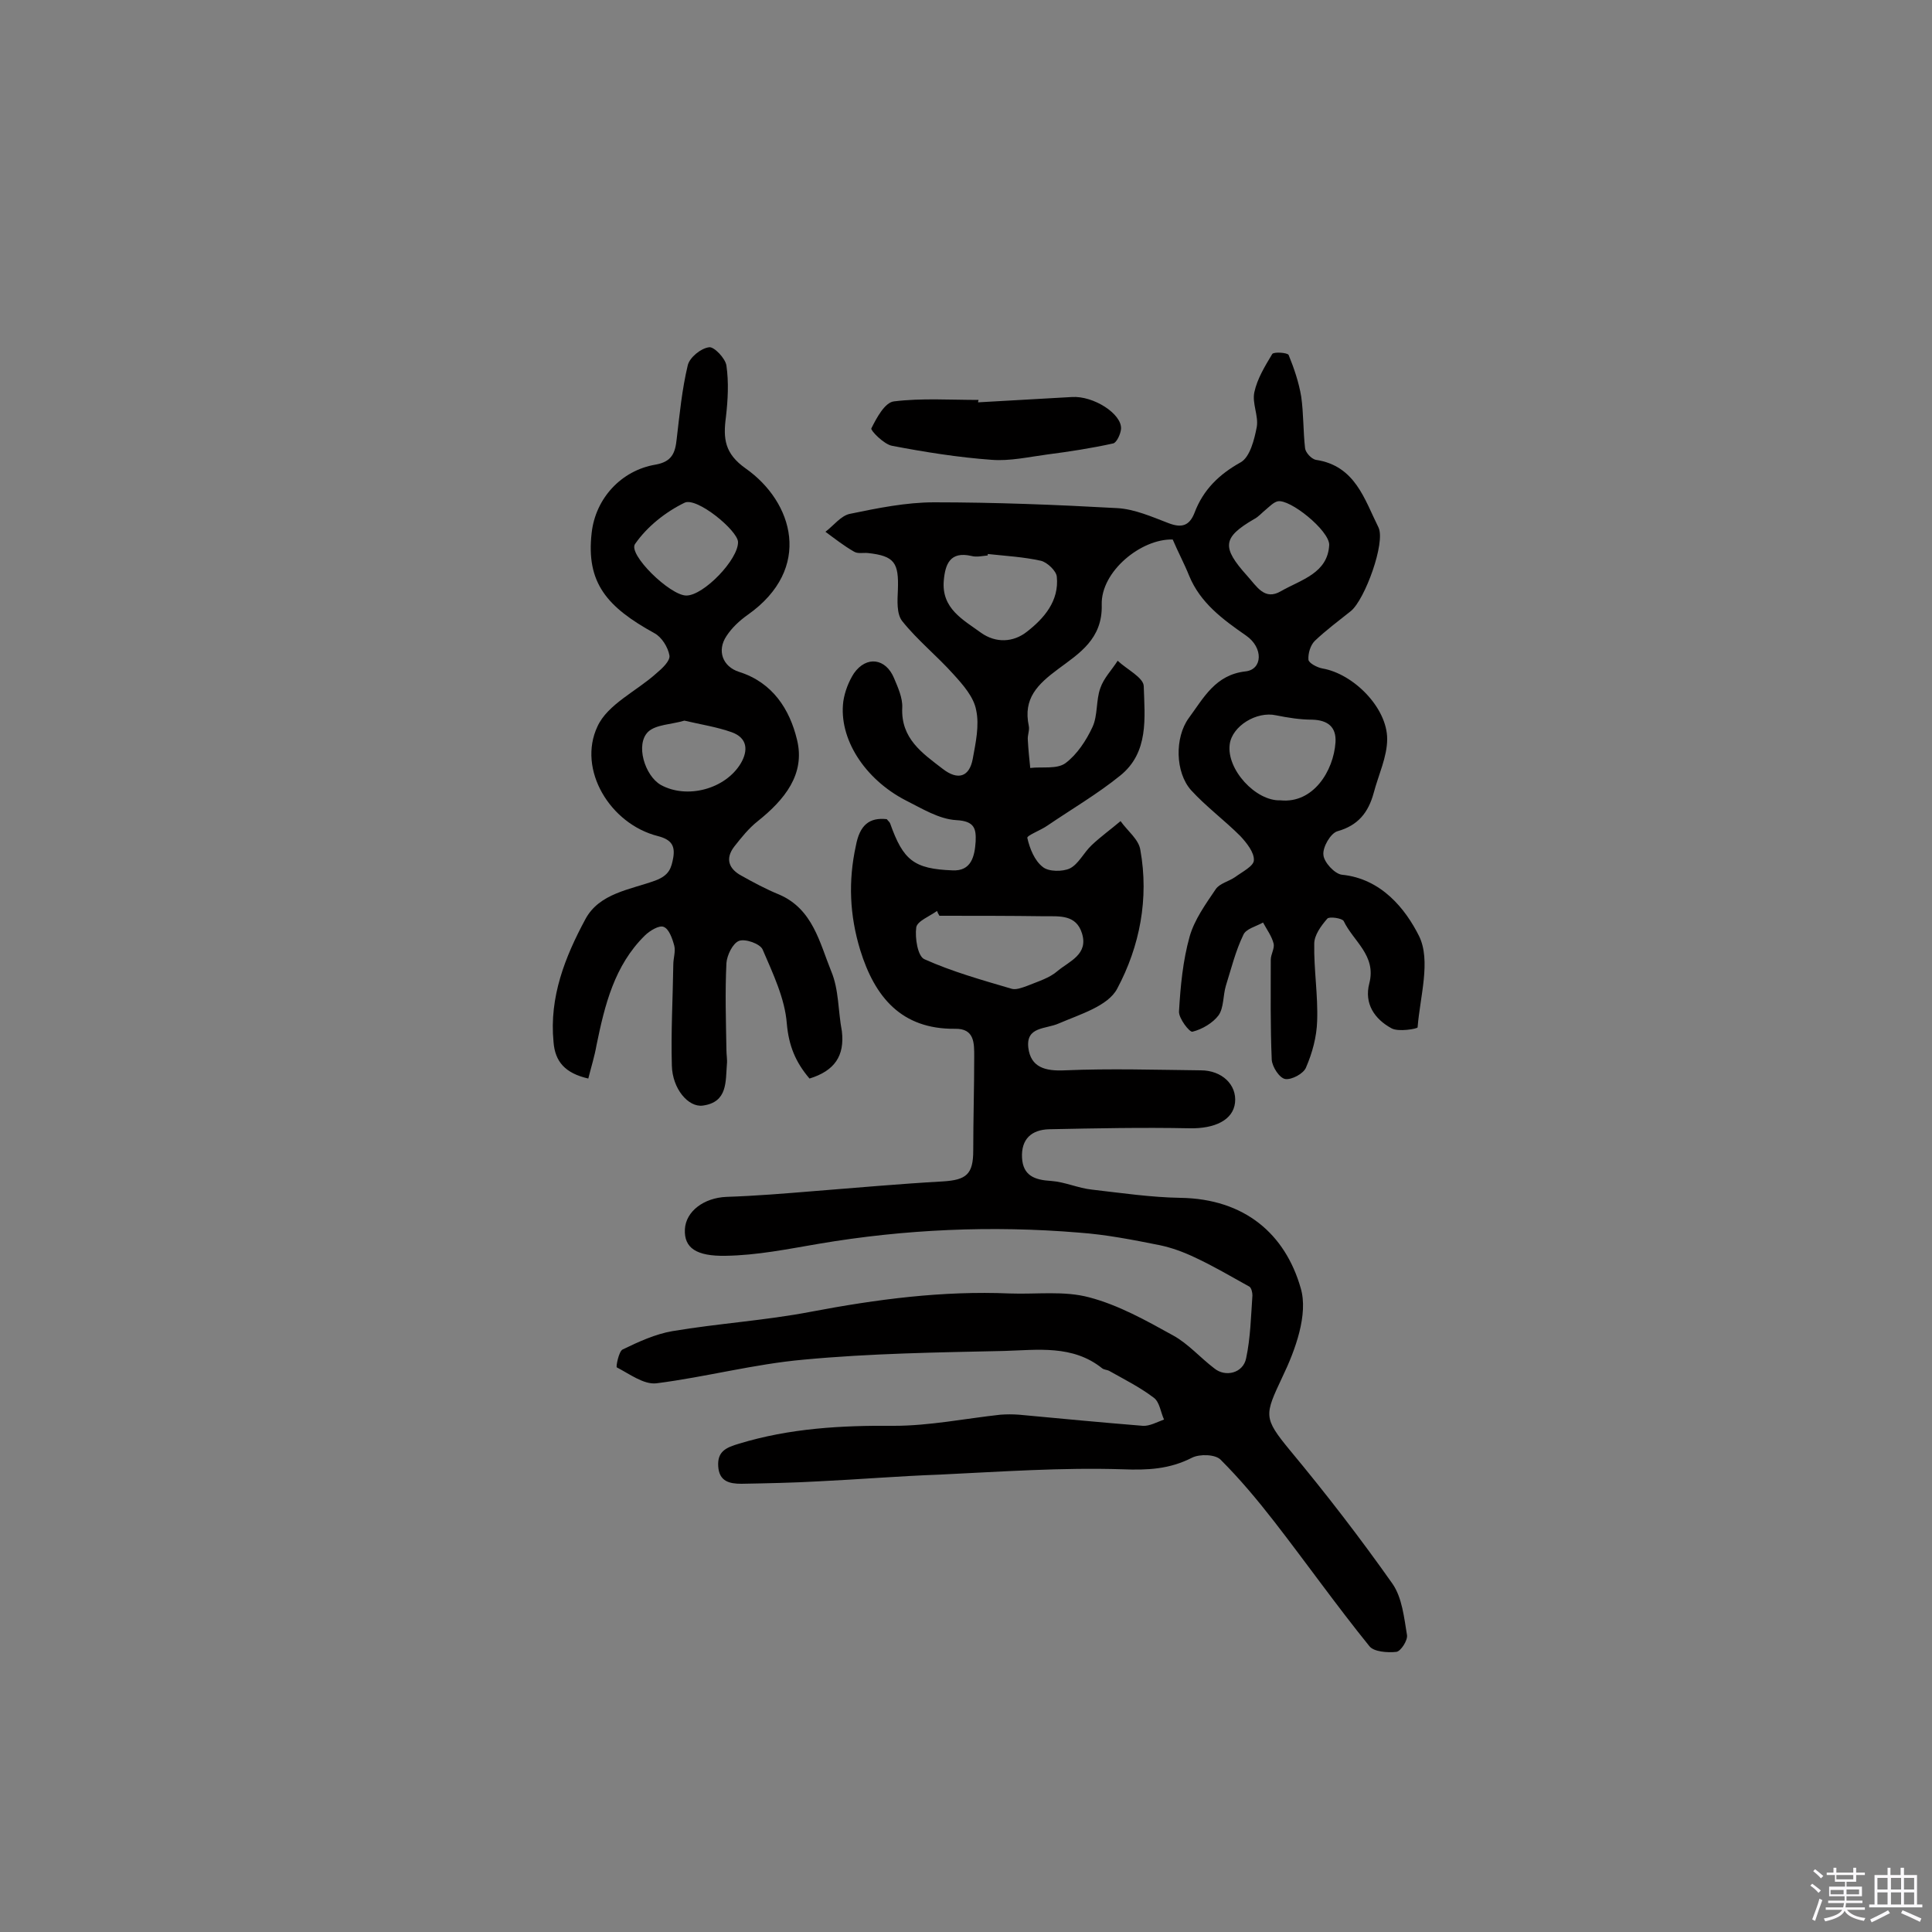 <svg enable-background="new 0 0 400 400" viewBox="0 0 400 400" xmlns="http://www.w3.org/2000/svg"><rect x="0" y="0" width="400" height="400" fill="#808080" stroke="none"/><path d="m374.8 390.4.4-.4c.7.5 1.3 1 1.8 1.4l-.5.5c-.5-.6-1.1-1.1-1.7-1.5zm1 7.3-.6-.3c.5-1.4 1.1-2.8 1.5-4.3.2.1.4.2.6.3-.5 1.3-1 2.8-1.5 4.3zm-.4-10.3.4-.4c.4.3 1 .8 1.7 1.4l-.5.5c-.4-.5-1-1-1.6-1.5zm2.5.3h1.7v-1h.6v1h3.5v-1h.6v1h1.8v.5h-1.8v1.4h-2v1h3.2v2h-3.2v.9h3.3v.5h-3.4c0 .3-.1.6-.1.9h4v.5h-3.7c.7.9 1.9 1.5 3.8 1.7-.1.2-.2.4-.3.6-2.1-.4-3.5-1.1-4-2.1-.4 1-1.8 1.7-4 2.2-.1-.2-.2-.4-.3-.6 2.1-.4 3.4-1 3.8-1.8h-3.4v-.5h3.6c.1-.3.1-.6.2-.9h-3.3v-.5h3.4c0-.3 0-.6 0-.9h-3.2v-2h3.3v-1h-2.1v-1.4h-1.7v-.5zm1.1 3.5v1h2.7c0-.3 0-.4 0-.4 0-.1 0-.2 0-.2 0-.1 0-.2 0-.3h-2.7zm1.2-3v.9h3.5v-.9zm4.7 3h-2.6v.6.4h2.6z" fill="#fbfafc"/><path d="m393.6 386.7h.6v1.5h2.7v6.1h1.1v.6h-11v-.6h1.1v-6.1h2.7v-1.5h.6v1.5h2.1v-1.5zm-2.7 8.8.4.6c-1.2.6-2.5 1.3-3.8 1.9-.1-.2-.2-.4-.3-.6 1.2-.6 2.5-1.2 3.7-1.9zm-2.2-6.7v2.4h2.1v-2.4zm0 3v2.5h2.1v-2.5zm2.8-3v2.4h2.1v-2.4zm0 3v2.5h2.1v-2.5zm6 6.1c-1.4-.7-2.7-1.3-3.9-1.8l.3-.6c1.5.6 2.7 1.2 3.9 1.7zm-1.2-9.1h-2.1v2.4h2.1zm-2.1 3v2.5h2.1v-2.5z" fill="#fbfafc"/><g fill="#010000"><path d="m183.6 169.6c.3.4.6.6.7.9 2.7 7.6 4.9 9.4 12.9 9.7 3.9.2 4.6-2.9 4.8-6 .1-2.6-.2-4.2-4-4.4-3.6-.2-7.1-2.4-10.5-4.1-8.5-4.4-13.9-12.8-12.9-20.5.3-2 1.1-4.1 2.2-5.8 2.6-3.7 6.6-3.1 8.3 1 .8 1.9 1.8 4.1 1.7 6.1-.3 6.4 4.1 9.4 8.4 12.7 3.1 2.4 5.5 1.7 6.2-2.1.6-3.3 1.4-6.9.7-10.1-.5-2.7-2.7-5.2-4.7-7.4-3.4-3.8-7.5-7.1-10.6-11-1.2-1.5-1-4.3-.9-6.5.2-5.6-.7-7-6.2-7.6-1-.1-2.1.2-2.9-.3-2.1-1.2-4-2.7-5.9-4.1 1.7-1.3 3.2-3.3 5-3.7 5.8-1.2 11.7-2.4 17.5-2.4 12.6 0 25.3.5 37.9 1.2 3.6.2 7.2 1.8 10.6 3.1 2.6 1 4.3.7 5.4-2.1 1.8-4.8 5.1-8 9.6-10.5 1.9-1.1 2.8-4.7 3.3-7.3.4-2.3-1-4.9-.5-7.2.6-2.8 2.2-5.4 3.7-7.9.3-.5 3.2-.3 3.4.2 1.1 2.7 2.1 5.6 2.6 8.6.5 3.5.4 7.2.8 10.7.1.9 1.3 2.2 2.2 2.4 8.2 1.2 10.1 8.2 13 14 1.5 3.1-2.8 14.9-5.7 17.3-2.5 2-5.2 4-7.5 6.2-.9.9-1.4 2.6-1.3 3.9.1.7 1.8 1.6 2.9 1.8 6.4 1.1 13.4 8.1 13.4 14.6 0 3.7-1.8 7.4-2.8 11.2-1.1 4-3.2 6.7-7.5 7.9-1.4.4-3.1 3.3-2.9 4.9.1 1.5 2.3 3.9 3.8 4.1 8.2.8 13.2 7.1 16 12.7 2.5 5.1.2 12.5-.3 18.9 0 .3-4 1-5.4.2-3.5-1.9-5.7-5.1-4.6-9.3 1.5-5.8-3.3-8.7-5.3-12.9-.3-.6-3-1-3.4-.5-1.3 1.5-2.7 3.4-2.7 5.2-.1 5.3.8 10.7.6 16-.1 3.3-1 6.6-2.3 9.6-.5 1.3-3 2.6-4.3 2.4-1.2-.2-2.7-2.5-2.8-4-.3-6.9-.2-13.8-.2-20.7 0-1.1.8-2.3.6-3.3-.4-1.6-1.4-2.9-2.2-4.4-1.4.8-3.6 1.3-4.1 2.6-1.6 3.3-2.5 7-3.6 10.5-.6 2-.4 4.5-1.5 6.1-1.2 1.6-3.4 2.9-5.4 3.4-.6.2-2.9-2.8-2.8-4.2.3-5.2.8-10.5 2.2-15.5 1-3.5 3.3-6.7 5.4-9.8.8-1.2 2.7-1.6 4-2.5 1.5-1.1 3.9-2.3 3.9-3.5.1-1.6-1.5-3.6-2.8-5-3.3-3.3-7.1-6.1-10.2-9.5-3.3-3.7-3.4-10.9-.5-14.9 3.1-4.2 5.5-9 11.8-9.7 3.5-.4 3.7-4.9.1-7.4-4.9-3.4-9.5-6.8-11.8-12.4-1-2.5-2.3-4.9-3.4-7.5-6.5-.2-14.9 6.6-14.7 13.5.2 7.1-4.7 10.1-9 13.3s-7.3 6.1-6.1 11.8c.2.9-.3 1.9-.2 2.9.1 1.9.3 3.9.5 5.8 2.5-.3 5.5.3 7.3-1 2.4-1.8 4.3-4.7 5.6-7.5 1.1-2.4.7-5.5 1.6-8 .7-2.1 2.4-3.8 3.6-5.7 1.9 1.8 5.4 3.5 5.4 5.3.2 6.5 1.1 13.7-4.9 18.5-4.7 3.8-10 6.9-15 10.3-1.4 1-4.4 2.1-4.2 2.6.5 2.2 1.5 4.7 3.2 6 1.2 1 4.1 1 5.6.3 1.8-.9 2.9-3.3 4.5-4.8 1.9-1.8 4-3.3 6-5 1.4 2 3.8 3.8 4.1 6 1.8 10-.1 19.9-4.8 28.7-1.9 3.6-7.7 5.3-12.1 7.2-2.7 1.2-6.8.6-6.3 5 .5 4.1 3.5 4.9 7.6 4.7 9.4-.4 18.8-.1 28.1 0 4.4 0 7.5 3 7.1 6.7-.4 3.6-4.2 5.4-9.4 5.3-9.7-.2-19.4 0-29.1.2-3.6.1-5.8 2-5.6 5.9.2 3.7 2.6 4.6 6 4.8 2.9.2 5.6 1.5 8.5 1.8 6.1.7 12.2 1.6 18.3 1.7 13.3.2 21.7 7.5 24.9 18.7 1.6 5.4-1.1 12.8-3.8 18.4-3.7 7.9-4 8.4 1.6 15.2 7.4 8.9 14.5 18.1 21.2 27.6 2 2.9 2.4 7 3 10.6.2 1.1-1.3 3.4-2.2 3.5-1.8.2-4.7 0-5.6-1.2-6.8-8.4-13.1-17.3-19.7-25.8-3.5-4.5-7.1-8.8-11.1-12.8-1.1-1.1-4.3-1.2-5.9-.4-4.7 2.4-9.2 2.6-14.4 2.4-12.6-.4-25.2.5-37.8 1.1-8.4.3-16.8 1-25.2 1.4-5.3.3-10.6.4-15.9.5-2.5 0-4.6-.5-4.8-3.6s1.6-3.9 4.3-4.7c10.5-3.2 21.2-3.8 32.1-3.7 7.3 0 14.7-1.5 22-2.3 1.3-.1 2.6-.1 3.9 0 8.5.8 17 1.6 25.6 2.3 1.4.1 3-.8 4.4-1.3-.7-1.5-.9-3.6-2.1-4.5-2.9-2.2-6.1-3.8-9.3-5.6-.4-.2-1-.2-1.4-.5-6.1-4.9-13.4-3.8-20.3-3.6-13.8.3-27.7.5-41.5 1.8-10.2.9-20.3 3.6-30.5 4.9-2.6.3-5.5-1.9-8.2-3.3-.2-.1.4-3.3 1.2-3.7 3.3-1.6 6.8-3.2 10.3-3.8 9.5-1.6 19.2-2.2 28.6-4 13.7-2.6 27.3-4.4 41.3-3.8 5.5.2 11.2-.6 16.4.8 6.1 1.6 11.8 4.8 17.4 7.9 3.1 1.7 5.6 4.6 8.5 6.8 2.3 1.9 6 1 6.6-2.1.9-4.2 1-8.7 1.3-13 0-.6-.2-1.5-.6-1.8-3.8-2.1-7.5-4.3-11.4-6.1-2.3-1.1-4.8-2-7.2-2.5-5.5-1.1-11.1-2.2-16.7-2.6-18-1.5-36.1-.7-53.8 2.3-6.5 1.1-12.8 2.4-19.4 2.5-6 .1-8.6-1.6-8.4-5.5.2-3.7 3.9-6.5 8.6-6.7 6.1-.2 12.1-.7 18.2-1.2 8.9-.7 17.7-1.5 26.6-2 4.9-.3 6.3-1.5 6.3-6.4 0-6.5.2-12.9.2-19.4 0-2.8.1-5.9-4-5.8-11.1.1-16.6-6.6-19.6-16.3-2.2-7.2-2.5-14.3-.9-21.6.8-4.3 2.8-5.9 6.4-5.5zm10.9 20c-.2-.3-.4-.7-.5-1-1.5 1.1-4.1 2.1-4.3 3.4-.3 2.2.3 6 1.7 6.6 5.8 2.6 11.9 4.3 18 6.1.9.3 2.2-.2 3.3-.6 2.2-.9 4.6-1.6 6.3-3.1 2.4-2 6.4-3.4 5-7.8-1.2-3.8-4.5-3.5-7.7-3.5-7.2-.1-14.5-.1-21.8-.1zm10-74.9v.3c-1.1.1-2.3.4-3.4.1-4.4-1-5.4 1.7-5.7 5.1-.5 5.8 4 8.1 7.7 10.8 3.1 2.2 6.7 2 9.5-.2 3.6-2.8 6.7-6.4 6.2-11.4-.1-1.2-2-3-3.3-3.3-3.6-.8-7.3-1-11-1.4zm60.6 51c6.8.7 11-6.1 11.4-12 .2-3.2-1.6-4.6-4.8-4.7-2.5 0-5-.4-7.5-.9-4-.9-9.1 2.2-9.6 6-.7 5.2 5.4 11.8 10.5 11.6zm10.1-52.9c0-3-8.2-9.6-10.7-9-.8.2-1.6 1-2.3 1.6-.9.7-1.6 1.6-2.6 2.1-6.5 3.8-6.7 5.8-1.4 11.7 2 2.2 3.6 5.2 7 3.2 4.2-2.4 9.7-3.7 10-9.6z"/><path d="m167.6 223.3c-2.9-3.4-4.3-6.8-4.7-11.4-.4-5.2-2.9-10.4-5-15.3-.5-1.2-3.6-2.3-4.9-1.8s-2.5 3-2.6 4.6c-.3 6-.1 12 0 18 0 1 .2 2 .1 2.9-.3 3.6.2 7.9-5 8.6-3 .4-6.3-3.5-6.4-8.3-.2-7 .2-13.9.3-20.9 0-1.3.5-2.7.2-3.9-.4-1.5-1.1-3.5-2.2-3.9-.9-.4-2.9.8-3.9 1.8-6.3 6.2-8.3 14.4-10 22.7-.4 2.3-1.1 4.5-1.7 6.9-4.8-1.1-6.9-3.5-7.2-7.6-.9-9.3 2.4-17.6 6.6-25.4 2.9-5.4 9.3-6.1 14.5-8 2.9-1.1 3.3-2.6 3.7-4.8.4-2.5-.5-3.7-3.2-4.4-9.9-2.5-16.7-13.8-12.5-22.7 2.1-4.6 8.1-7.3 12.2-11 1.2-1 2.9-2.6 2.7-3.7-.3-1.7-1.6-3.8-3.1-4.6-9.8-5.4-14.2-10.4-13-20.8.8-7.1 6.1-12.9 13.2-14.1 3.4-.6 4.1-2.4 4.4-5.3.6-5.1 1.1-10.3 2.3-15.3.4-1.6 2.7-3.5 4.4-3.7 1-.2 3.4 2.3 3.6 3.8.5 3.5.3 7.1-.1 10.6-.6 4.5-.3 7.6 4.1 10.7 9.8 6.9 14 20.7.4 30.3-1.7 1.2-3.3 2.7-4.4 4.4-2 3-.8 6.3 2.6 7.4 7 2.2 10.5 7.8 12 14 1.8 7.2-2.6 12.5-8.1 16.9-1.9 1.5-3.4 3.4-4.9 5.3-1.9 2.5-1.1 4.6 1.5 6 2.5 1.4 5.1 2.8 7.8 3.9 7 3 8.4 10 10.8 15.9 1.6 3.8 1.4 8.2 2.2 12.4.6 5.1-1.5 8.2-6.7 9.8zm-25.5-100c3.6 0 10.8-7.5 10.7-11.1-.1-2.4-8.6-9.4-11.1-8.1-3.9 1.9-7.7 4.9-10.2 8.5-1.6 2.1 7.2 10.7 10.6 10.7zm-.4 25.9c-2.7.8-5.9.8-7.5 2.3-2.7 2.6-.7 9.1 2.6 11 5.4 3 13.4.9 16.6-4.5 1.5-2.6 1.4-5.2-1.9-6.4-3.1-1.1-6.4-1.6-9.8-2.4z"/><path d="m202.5 83.3c6.5-.4 12.9-.7 19.4-1.1 4.5-.3 10.4 3.5 10.2 6.6-.1 1.1-.9 2.8-1.6 3-4.5 1-9.1 1.7-13.7 2.3-3.8.5-7.7 1.4-11.5 1.1-6.9-.5-13.8-1.6-20.6-2.9-1.7-.3-4.5-3.2-4.3-3.6 1.1-2.2 2.8-5.4 4.7-5.6 5.7-.7 11.6-.3 17.5-.3-.1.3-.1.4-.1.5z"/></g></svg>